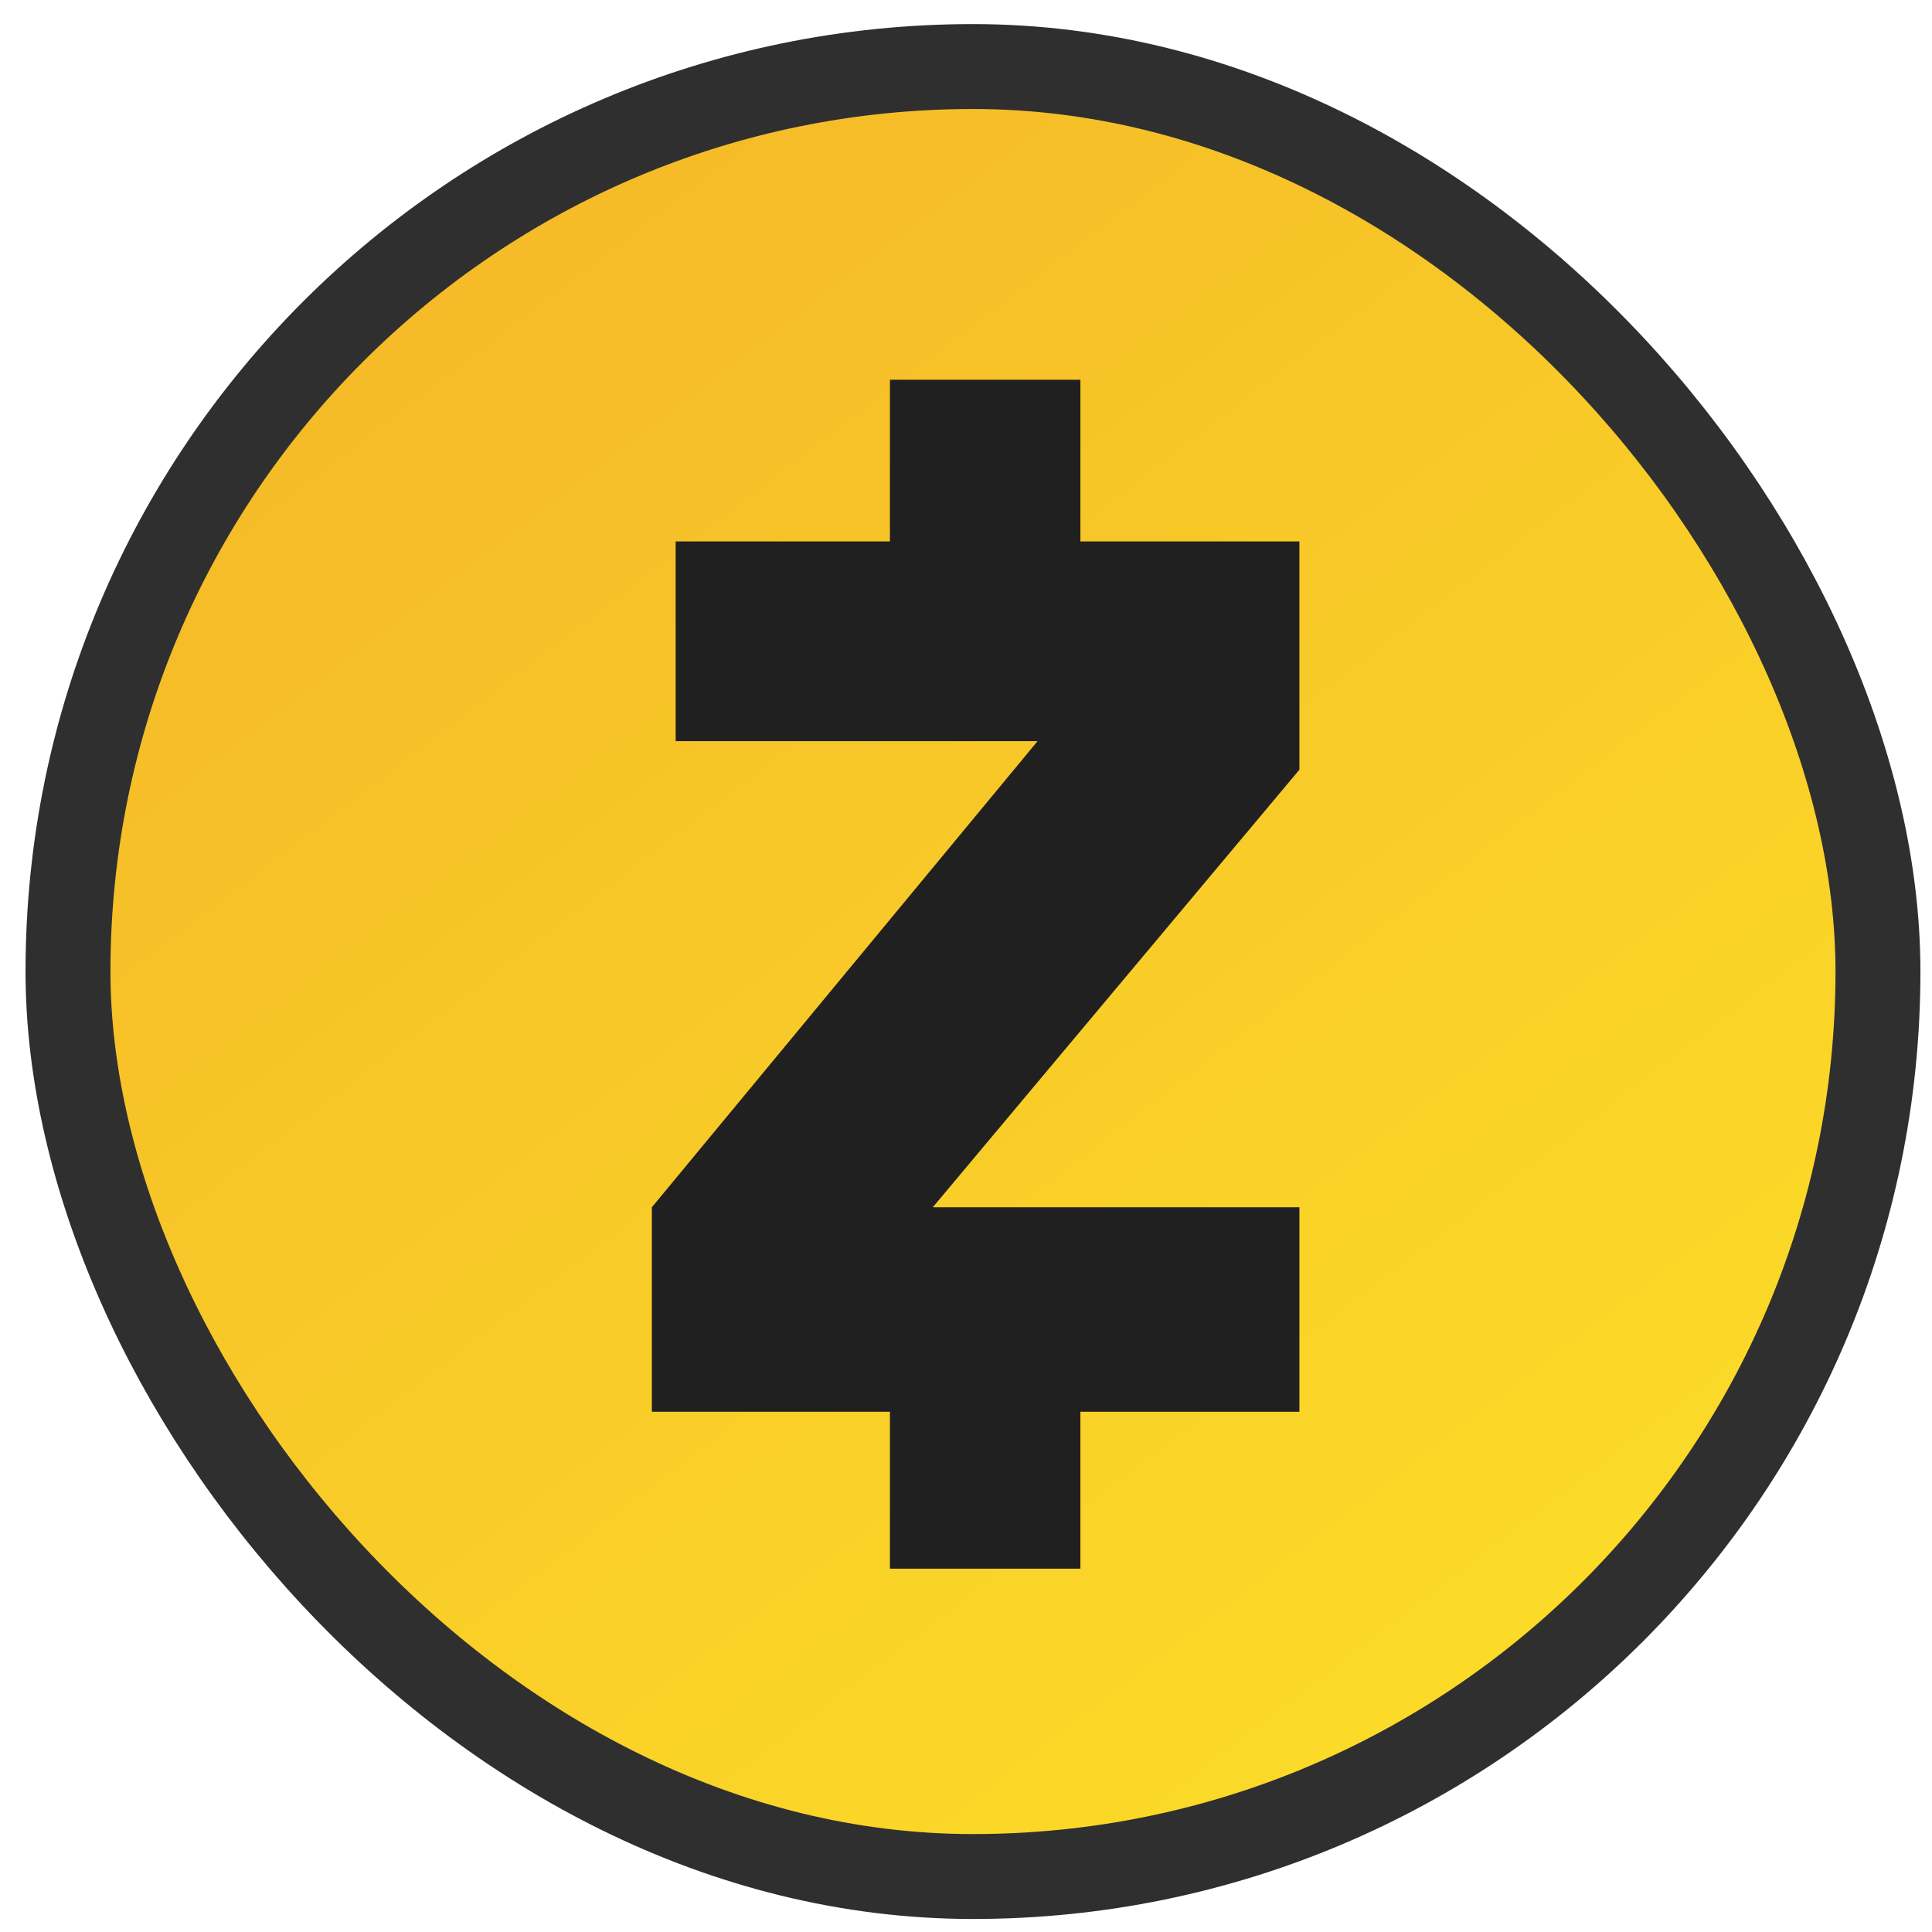 <svg width="63" height="63" viewBox="0 0 63 63" fill="none" xmlns="http://www.w3.org/2000/svg">
<rect x="2.217" y="2.17" width="59.021" height="59.021" rx="29.511" fill="url(#paint0_linear_2271_2412)" stroke="#2F2F2F" stroke-width="2.769"/>
<path d="M29.019 17.655H22.032V24.169H33.833L21.256 39.367V46.035H29.019V51.153H35.23V46.035H42.372V39.367H30.417L42.372 25.099V17.655H35.23V12.383H29.019V17.655Z" fill="#202020"/>
<defs>
<linearGradient id="paint0_linear_2271_2412" x1="16.15" y1="-1.638" x2="72.662" y2="72.183" gradientUnits="userSpaceOnUse">
<stop stop-color="#F4B728"/>
<stop offset="1" stop-color="#FFEA28"/>
</linearGradient>
</defs>
</svg>
